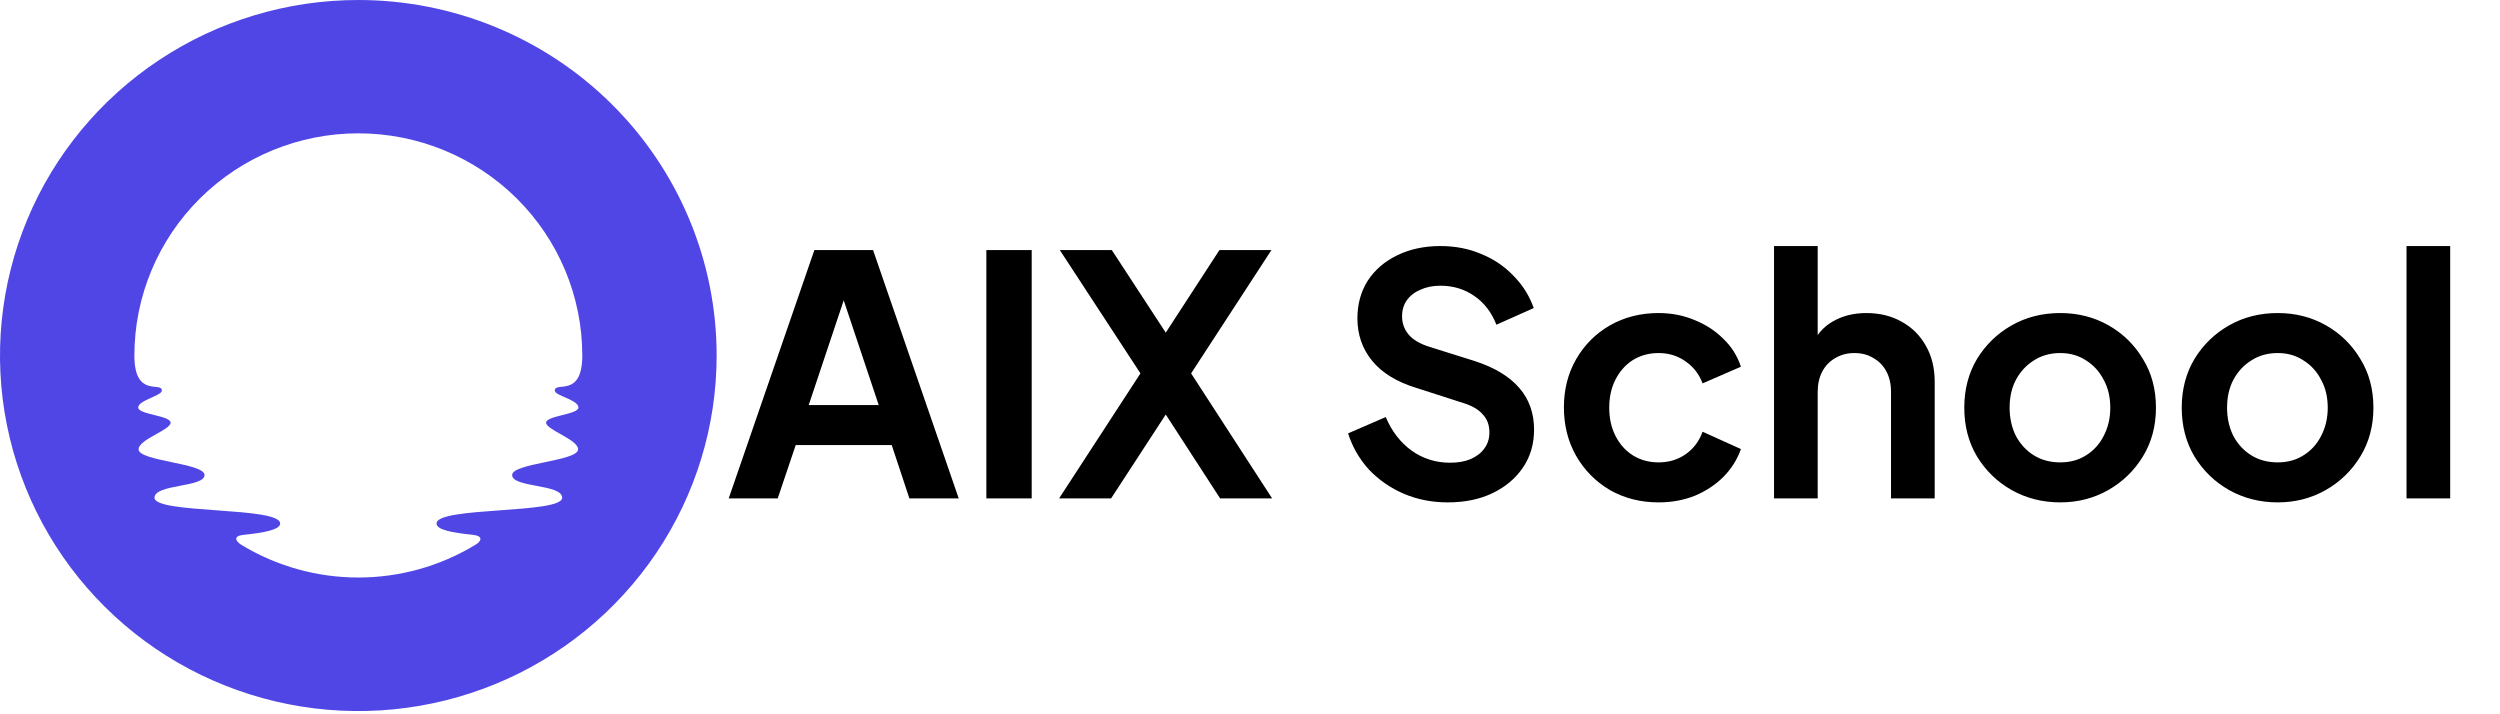 <svg width="105" height="30" viewBox="0 0 105 30" fill="none" xmlns="http://www.w3.org/2000/svg">
<path d="M15.05 0C12.073 0 9.163 0.876 6.689 2.517C4.214 4.157 2.285 6.489 1.146 9.218C0.007 11.946 -0.292 14.949 0.289 17.845C0.87 20.742 2.303 23.402 4.408 25.491C6.513 27.579 9.194 29.001 12.114 29.577C15.033 30.154 18.059 29.858 20.809 28.728C23.559 27.597 25.909 25.683 27.563 23.228C29.217 20.772 30.099 17.885 30.099 14.932C30.099 10.972 28.514 7.174 25.692 4.374C22.869 1.573 19.041 0 15.05 0ZM24.294 17.114C24.294 17.413 22.936 17.456 22.936 17.754C22.936 18.053 24.28 18.458 24.28 18.87C24.28 19.373 21.51 19.448 21.51 19.951C21.51 20.489 23.611 20.323 23.611 20.905C23.611 21.592 18.335 21.272 18.335 21.986C18.335 22.259 19.01 22.373 19.855 22.462C20.319 22.513 20.218 22.739 19.954 22.889C18.477 23.783 16.78 24.256 15.05 24.256C13.319 24.256 11.623 23.783 10.146 22.889C9.883 22.729 9.78 22.503 10.245 22.462C11.089 22.373 11.767 22.249 11.767 21.986C11.767 21.272 6.489 21.592 6.489 20.905C6.489 20.323 8.591 20.478 8.591 19.951C8.591 19.448 5.82 19.373 5.82 18.87C5.82 18.458 7.166 18.059 7.166 17.754C7.166 17.449 5.805 17.415 5.805 17.114C5.805 16.814 6.798 16.619 6.798 16.406C6.798 16.003 5.644 16.737 5.644 14.932C5.644 12.457 6.635 10.083 8.399 8.333C10.163 6.583 12.555 5.6 15.05 5.6C17.544 5.6 19.937 6.583 21.701 8.333C23.465 10.083 24.456 12.457 24.456 14.932C24.456 16.737 23.301 15.999 23.301 16.406C23.301 16.619 24.294 16.792 24.294 17.114Z" fill="#4F46E5"/>
<path d="M30.606 20.932L34.204 10.502H36.668L40.266 20.932H38.194L37.452 18.692H33.42L32.664 20.932H30.606ZM33.966 17.012H36.906L35.17 11.818H35.702L33.966 17.012ZM41.427 20.932V10.502H43.331V20.932H41.427ZM44.483 20.932L47.899 15.682L44.511 10.502H46.695L49.467 14.744H48.459L51.217 10.502H53.401L50.027 15.682L53.429 20.932H51.245L48.459 16.634H49.467L46.667 20.932H44.483ZM60.805 21.1C60.142 21.1 59.526 20.979 58.957 20.736C58.397 20.494 57.912 20.157 57.501 19.728C57.1 19.29 56.806 18.781 56.619 18.202L58.201 17.516C58.453 18.113 58.817 18.585 59.293 18.93C59.769 19.266 60.306 19.434 60.903 19.434C61.239 19.434 61.529 19.383 61.771 19.28C62.023 19.168 62.215 19.019 62.345 18.832C62.485 18.645 62.555 18.422 62.555 18.16C62.555 17.852 62.462 17.6 62.275 17.404C62.098 17.199 61.827 17.04 61.463 16.928L59.461 16.284C58.649 16.032 58.038 15.654 57.627 15.15C57.217 14.646 57.011 14.053 57.011 13.372C57.011 12.775 57.156 12.248 57.445 11.79C57.744 11.333 58.154 10.978 58.677 10.726C59.209 10.465 59.816 10.334 60.497 10.334C61.123 10.334 61.697 10.446 62.219 10.67C62.742 10.885 63.19 11.188 63.563 11.58C63.946 11.963 64.231 12.415 64.417 12.938L62.849 13.638C62.644 13.116 62.336 12.714 61.925 12.434C61.514 12.145 61.038 12 60.497 12C60.18 12 59.9 12.056 59.657 12.168C59.414 12.271 59.223 12.42 59.083 12.616C58.953 12.803 58.887 13.027 58.887 13.288C58.887 13.578 58.98 13.834 59.167 14.058C59.354 14.273 59.639 14.441 60.021 14.562L61.939 15.164C62.77 15.435 63.391 15.808 63.801 16.284C64.221 16.76 64.431 17.348 64.431 18.048C64.431 18.645 64.277 19.173 63.969 19.63C63.661 20.087 63.236 20.447 62.695 20.708C62.154 20.97 61.524 21.1 60.805 21.1ZM69.66 21.1C68.904 21.1 68.222 20.927 67.616 20.582C67.018 20.227 66.547 19.752 66.202 19.154C65.856 18.547 65.684 17.866 65.684 17.11C65.684 16.354 65.856 15.678 66.202 15.08C66.547 14.483 67.018 14.011 67.616 13.666C68.222 13.321 68.904 13.148 69.66 13.148C70.201 13.148 70.705 13.246 71.172 13.442C71.638 13.629 72.04 13.89 72.376 14.226C72.721 14.553 72.968 14.945 73.118 15.402L71.508 16.102C71.368 15.72 71.13 15.412 70.794 15.178C70.467 14.945 70.089 14.828 69.66 14.828C69.258 14.828 68.899 14.926 68.582 15.122C68.274 15.318 68.031 15.589 67.854 15.934C67.676 16.279 67.588 16.676 67.588 17.124C67.588 17.572 67.676 17.969 67.854 18.314C68.031 18.66 68.274 18.93 68.582 19.126C68.899 19.322 69.258 19.42 69.66 19.42C70.098 19.42 70.481 19.303 70.808 19.07C71.134 18.837 71.368 18.524 71.508 18.132L73.118 18.86C72.968 19.29 72.726 19.677 72.39 20.022C72.054 20.358 71.652 20.624 71.186 20.82C70.719 21.007 70.21 21.1 69.66 21.1ZM74.509 20.932V10.334H76.343V14.814L76.091 14.548C76.269 14.091 76.558 13.745 76.959 13.512C77.37 13.27 77.846 13.148 78.387 13.148C78.947 13.148 79.442 13.27 79.871 13.512C80.31 13.755 80.65 14.095 80.893 14.534C81.136 14.963 81.257 15.463 81.257 16.032V20.932H79.423V16.466C79.423 16.13 79.358 15.841 79.227 15.598C79.097 15.355 78.915 15.169 78.681 15.038C78.457 14.898 78.191 14.828 77.883 14.828C77.585 14.828 77.319 14.898 77.085 15.038C76.852 15.169 76.67 15.355 76.539 15.598C76.409 15.841 76.343 16.13 76.343 16.466V20.932H74.509ZM86.532 21.1C85.785 21.1 85.104 20.927 84.488 20.582C83.881 20.237 83.396 19.765 83.032 19.168C82.677 18.571 82.5 17.89 82.5 17.124C82.5 16.359 82.677 15.678 83.032 15.08C83.396 14.483 83.881 14.011 84.488 13.666C85.095 13.321 85.776 13.148 86.532 13.148C87.279 13.148 87.955 13.321 88.562 13.666C89.169 14.011 89.649 14.483 90.004 15.08C90.368 15.668 90.55 16.349 90.55 17.124C90.55 17.89 90.368 18.571 90.004 19.168C89.64 19.765 89.155 20.237 88.548 20.582C87.941 20.927 87.269 21.1 86.532 21.1ZM86.532 19.42C86.943 19.42 87.302 19.322 87.61 19.126C87.927 18.93 88.175 18.66 88.352 18.314C88.539 17.959 88.632 17.563 88.632 17.124C88.632 16.676 88.539 16.284 88.352 15.948C88.175 15.603 87.927 15.332 87.61 15.136C87.302 14.931 86.943 14.828 86.532 14.828C86.112 14.828 85.743 14.931 85.426 15.136C85.109 15.332 84.857 15.603 84.67 15.948C84.493 16.284 84.404 16.676 84.404 17.124C84.404 17.563 84.493 17.959 84.67 18.314C84.857 18.66 85.109 18.93 85.426 19.126C85.743 19.322 86.112 19.42 86.532 19.42ZM95.665 21.1C94.918 21.1 94.237 20.927 93.621 20.582C93.014 20.237 92.529 19.765 92.165 19.168C91.81 18.571 91.633 17.89 91.633 17.124C91.633 16.359 91.81 15.678 92.165 15.08C92.529 14.483 93.014 14.011 93.621 13.666C94.228 13.321 94.909 13.148 95.665 13.148C96.412 13.148 97.088 13.321 97.695 13.666C98.302 14.011 98.782 14.483 99.137 15.08C99.501 15.668 99.683 16.349 99.683 17.124C99.683 17.89 99.501 18.571 99.137 19.168C98.773 19.765 98.287 20.237 97.681 20.582C97.074 20.927 96.402 21.1 95.665 21.1ZM95.665 19.42C96.076 19.42 96.435 19.322 96.743 19.126C97.06 18.93 97.308 18.66 97.485 18.314C97.671 17.959 97.765 17.563 97.765 17.124C97.765 16.676 97.671 16.284 97.485 15.948C97.308 15.603 97.06 15.332 96.743 15.136C96.435 14.931 96.076 14.828 95.665 14.828C95.245 14.828 94.876 14.931 94.559 15.136C94.242 15.332 93.99 15.603 93.803 15.948C93.626 16.284 93.537 16.676 93.537 17.124C93.537 17.563 93.626 17.959 93.803 18.314C93.99 18.66 94.242 18.93 94.559 19.126C94.876 19.322 95.245 19.42 95.665 19.42ZM101.074 20.932V10.334H102.908V20.932H101.074Z" fill="black"/>
</svg>

